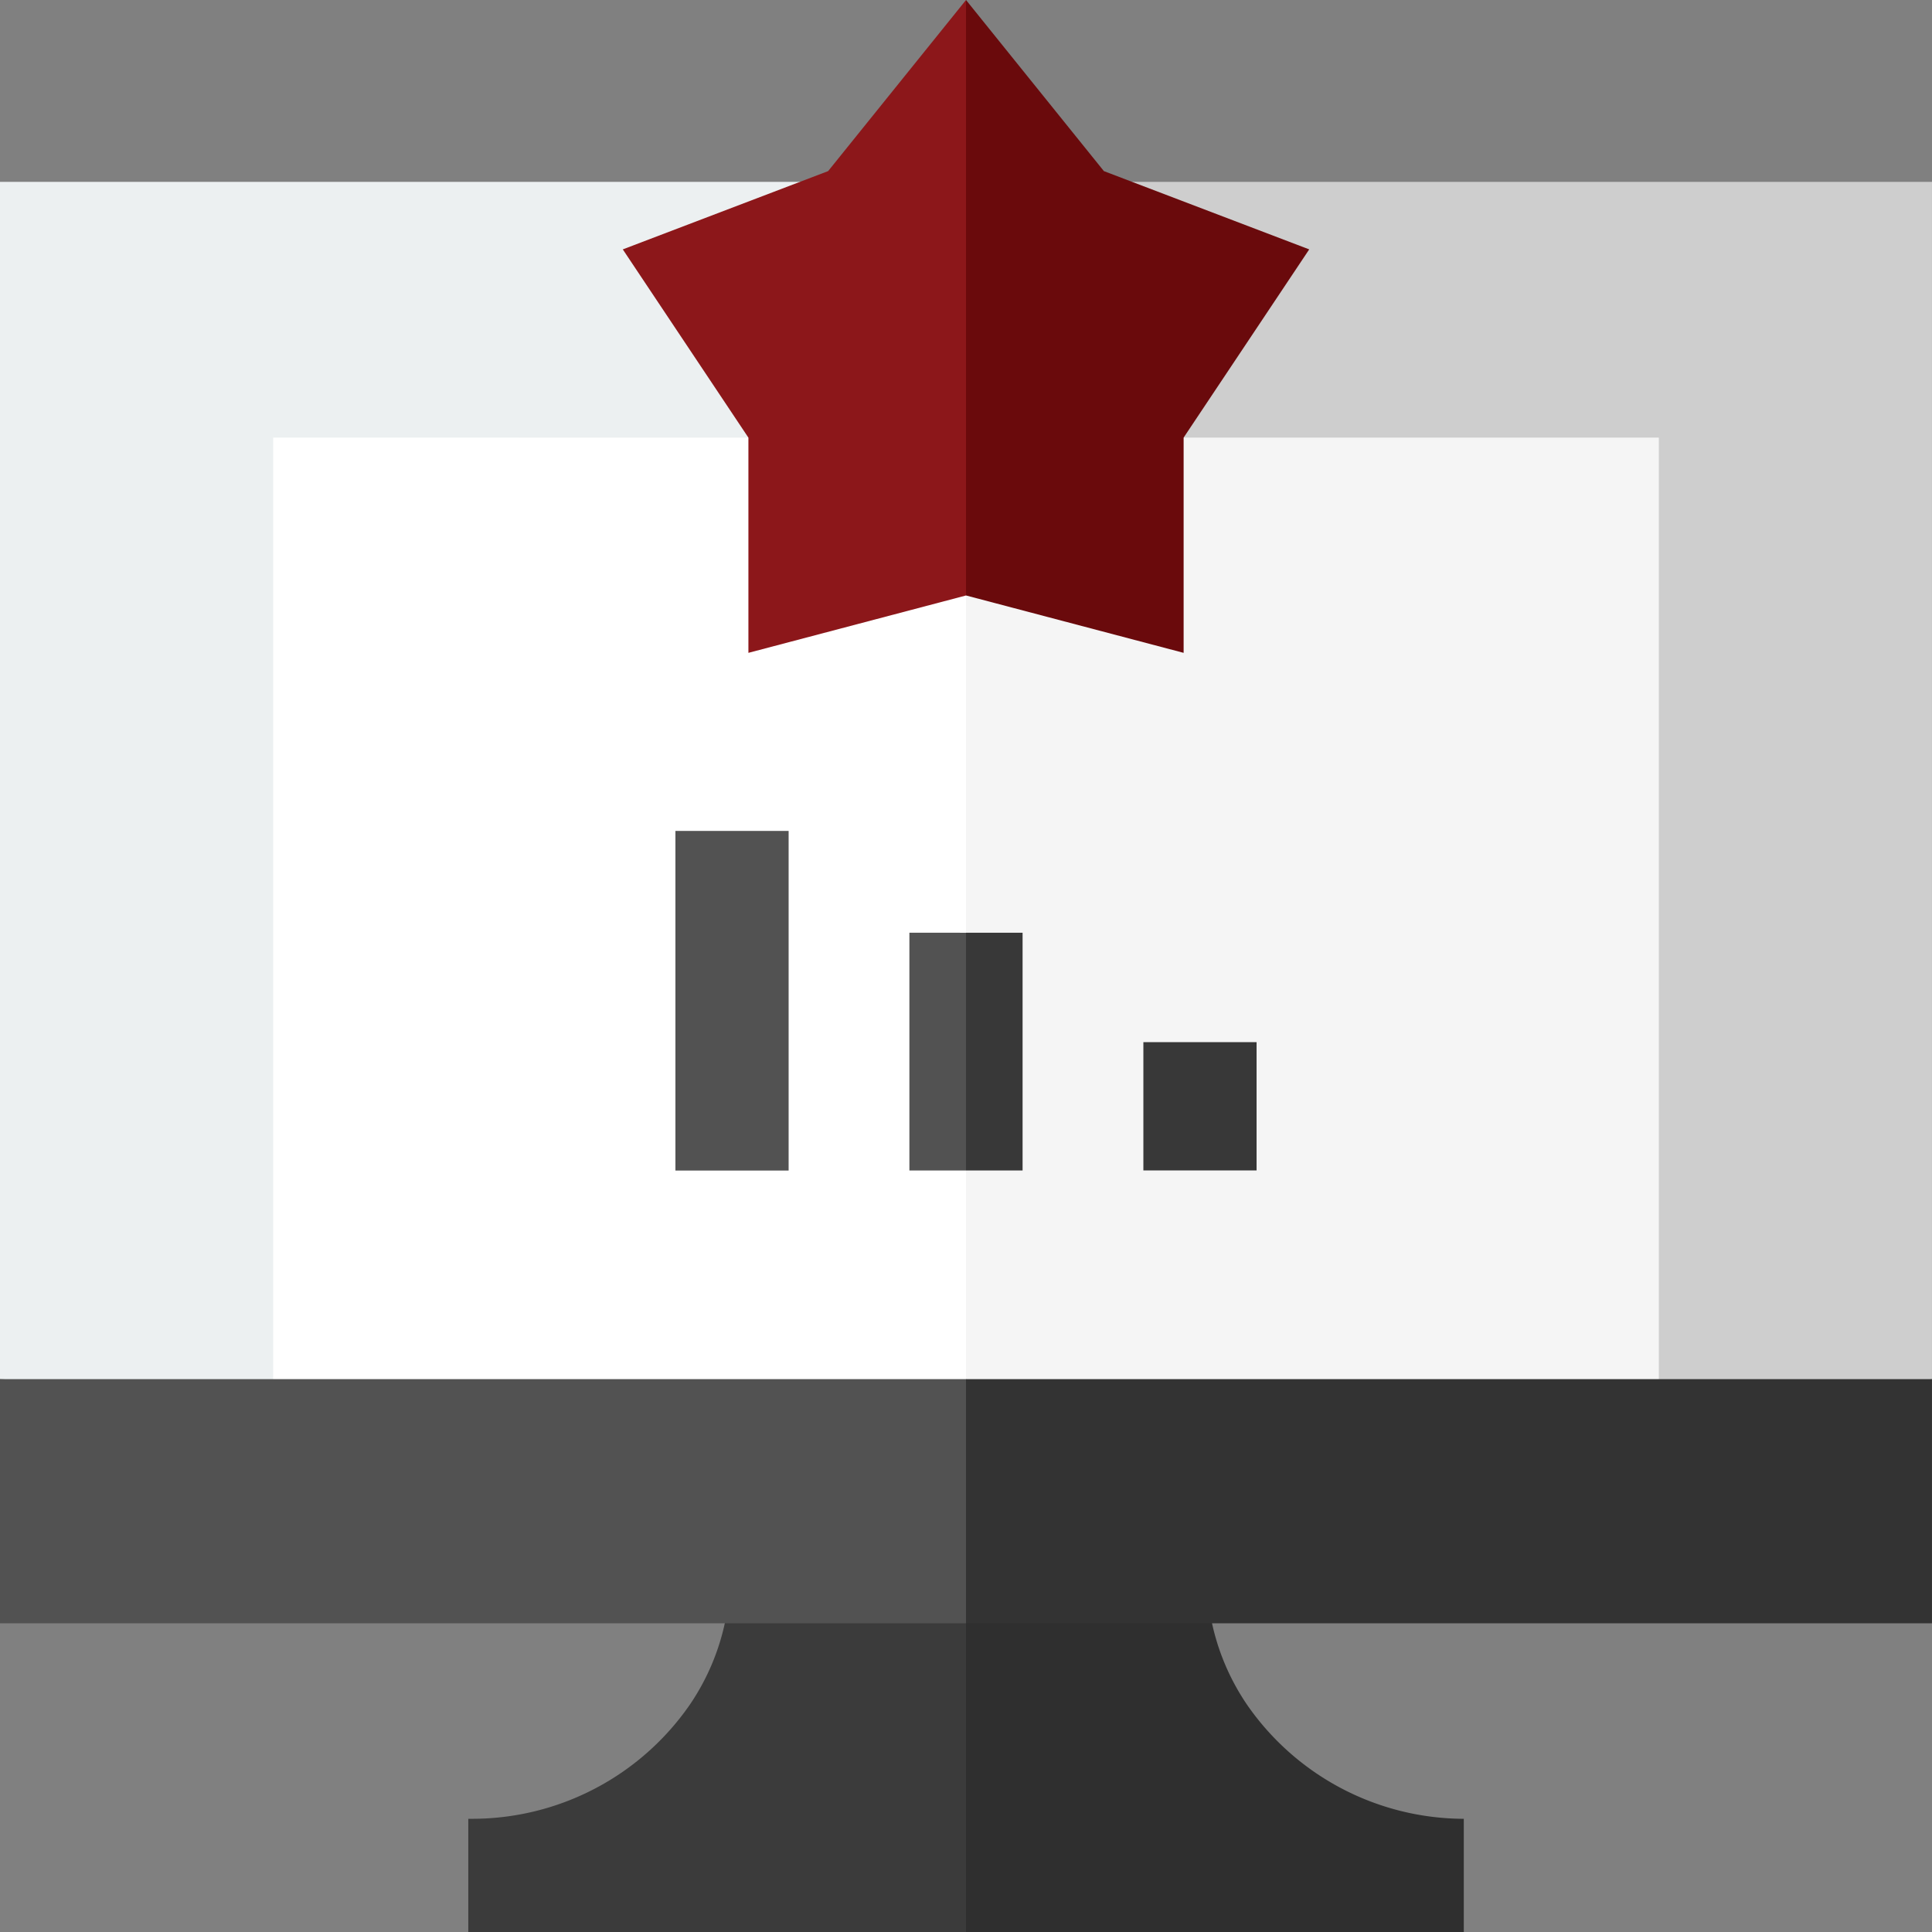 <svg xmlns="http://www.w3.org/2000/svg" width="121.629" height="121.629" viewBox="0 0 121.629 121.629"><rect x="0" y="0" width="121.629" height="121.629" fill="#808080" stroke="none"/><defs><style>.a{fill:#ecf0f1;}.b{fill:#cecece;}.c{fill:#3b3b3b;}.d{fill:#2f2f2f;}.e{fill:#fff;}.f{fill:#f5f5f5;}.g{fill:#525252;}.h{fill:#333;}.i{fill:#383838;}.j{fill:#8c171a;}.k{fill:#6a0a0c;}</style></defs><g transform="translate(0 11.451)"><path class="a" d="M0,48.2v75.373L60.814,127.3v4.693L73.836,85.582,60.814,48.2Z" transform="translate(0 -48.202)"/><path class="b" d="M256,48.2v83.789l60.814-8.415V48.2Z" transform="translate(-195.186 -48.202)"/><g transform="translate(29.477 83.568)"><path class="c" d="M140.262,407.112a14.631,14.631,0,0,1-2.23,5.248,16.66,16.66,0,0,1-13.645,7.181h-.3v7.127h31.338l7.582-10.6-7.582-15.982Z" transform="translate(-124.083 -400.058)"/><path class="d" d="M287.338,419.467a16.659,16.659,0,0,1-13.645-7.181,14.628,14.628,0,0,1-2.23-5.248h0L256,399.983v26.61h31.338Z" transform="translate(-224.662 -399.983)"/></g></g><g transform="translate(17.197 27.55)"><path class="e" d="M72.392,115.974v61.653l43.617,6.036,9.339-33.285-9.339-34.4Z" transform="translate(-72.392 -115.974)"/><path class="f" d="M256,115.974v67.689l43.617-6.036V115.974Z" transform="translate(-212.383 -115.974)"/></g><g transform="translate(0 86.824)"><path class="g" d="M0,365.488v15.37H60.814l6.17-9.765-6.17-5.605Z" transform="translate(0 -365.488)"/><path class="h" d="M256,365.488h60.814v15.37H256Z" transform="translate(-195.186 -365.488)"/></g><g transform="translate(42.523 52.311)"><path class="g" d="M179,220.205h7.127v21.381H179Z" transform="translate(-179.002 -220.205)"/><g transform="translate(29.456 13.303)"><path class="i" d="M303,276.2h7.127v8.077H303Z" transform="translate(-302.998 -276.205)"/></g></g><g transform="translate(57.251 58.725)"><path class="g" d="M241,247.2v14.967h3.563l1.35-6.135-1.35-8.831Z" transform="translate(-241 -247.205)"/><path class="i" d="M256,247.2h3.563v14.967H256Z" transform="translate(-252.437 -247.205)"/></g><g transform="translate(39.208)"><path class="j" d="M177.972,10.772,165.045,15.7l7.908,11.852V41.1l13.7-3.612L189.446,20.8,186.652,0Z" transform="translate(-165.045 0)"/><path class="k" d="M264.68,10.772,256,0V37.487L269.7,41.1V27.55L277.607,15.7Z" transform="translate(-234.393)"/></g></svg>